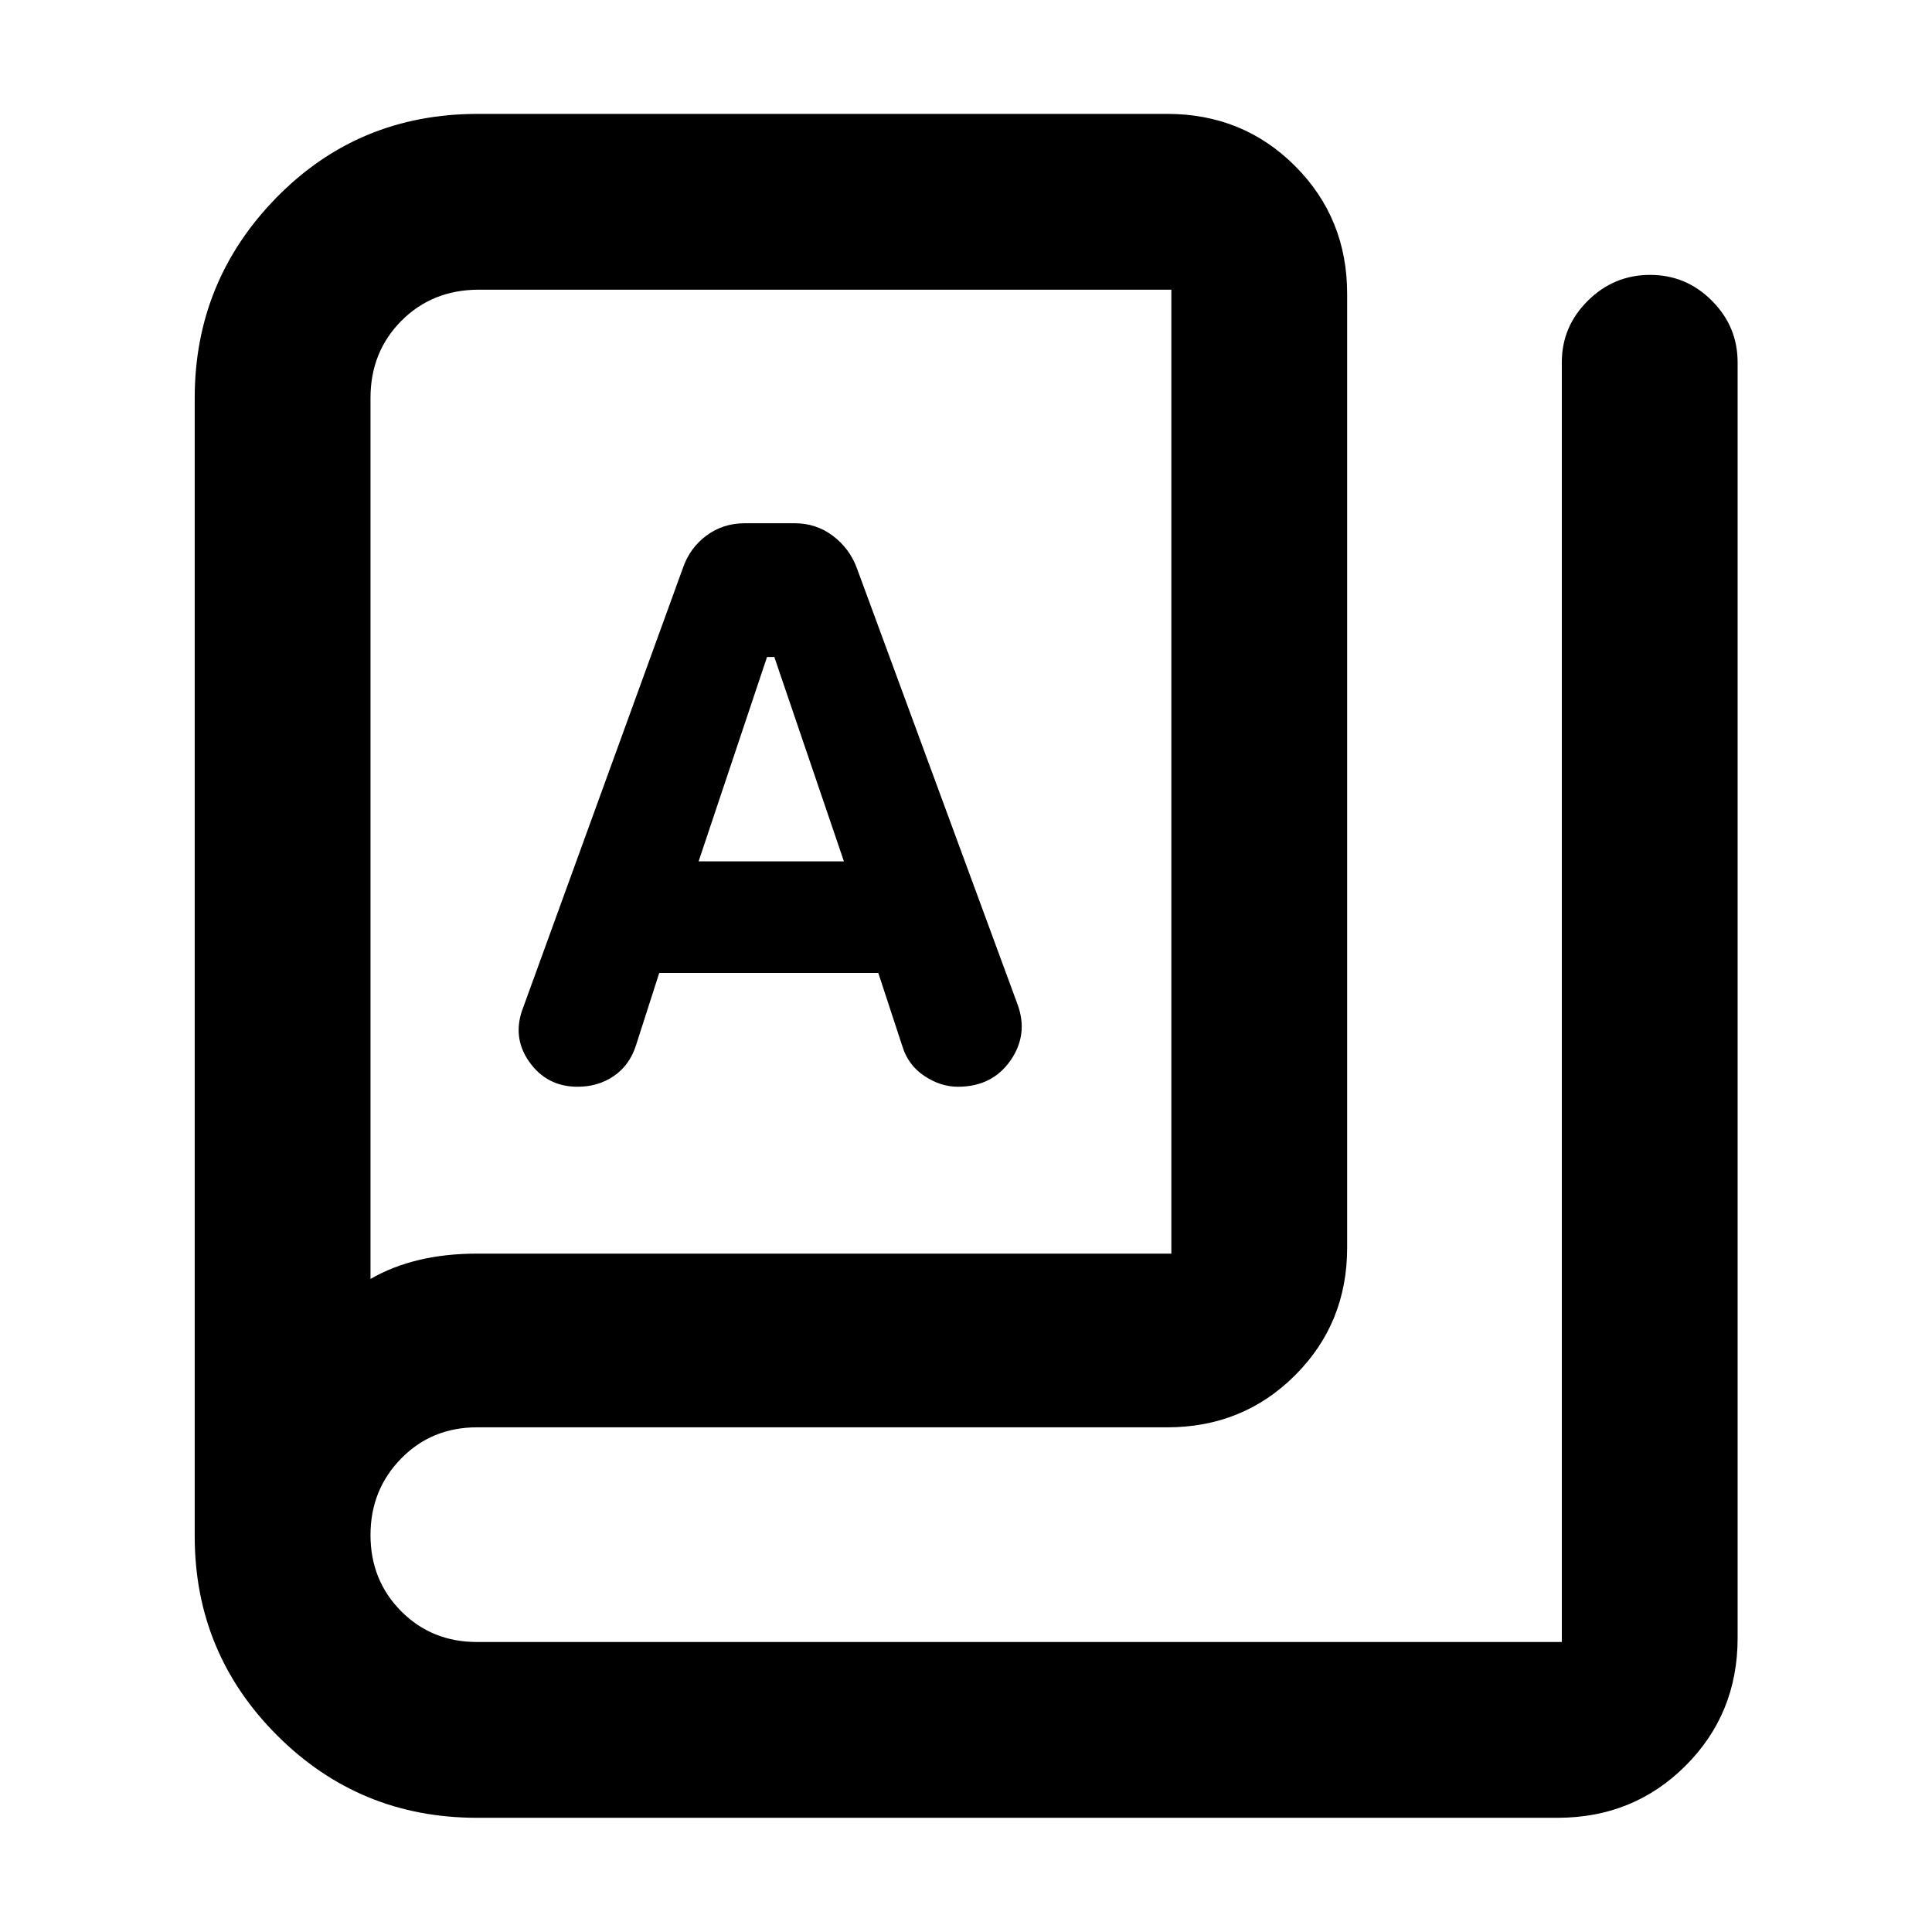 <svg xmlns="http://www.w3.org/2000/svg" height="40" viewBox="0 -960 960 960" width="40"><path d="M236.96-56.75q-58.31 0-99.26-40.94t-40.95-99.03v-565.53q0-58.14 40.7-99.65 40.69-41.51 99.97-41.51h342.55q37.65 0 63.53 25.89 25.89 25.89 25.89 63.53v473.96q0 37.58-25.89 63.42-25.88 25.84-63.53 25.84H237.04q-22.55 0-37.74 15.53-15.2 15.54-15.2 38 0 22.47 15.2 37.81 15.2 15.33 37.67 15.33h539.09v-635.89q0-17.77 12.94-30.59 12.95-12.83 30.91-12.83 17.95 0 30.72 12.83 12.78 12.82 12.78 30.59v633.98q0 37.58-25.89 63.42-25.89 25.84-63.53 25.84H236.96Zm0-280.33h345.08v-478.98h-344q-23.19 0-38.57 15.45-15.37 15.46-15.37 38.36v437.76q10.84-6.29 24.09-9.44 13.24-3.15 28.77-3.15ZM287-420q10.19 0 17.98-5.31 7.79-5.3 10.98-15.09l11.62-36.15h108.84l11.91 36.29q2.83 9.42 10.9 14.84t16.76 5.42q16.99 0 26.07-12.99 9.08-12.99 3.51-28.06l-79.86-216.81q-3.67-9.76-11.95-15.95-8.27-6.19-18.92-6.19h-24.68q-10.96 0-19.21 6.19-8.24 6.19-11.58 15.95l-79.28 218.14q-5.91 14.85 2.86 27.29Q271.71-420 287-420Zm60.14-112 34-101.55h3.61L419.34-532h-72.2ZM184.1-324.49v-491.57 491.57Z"/></svg>